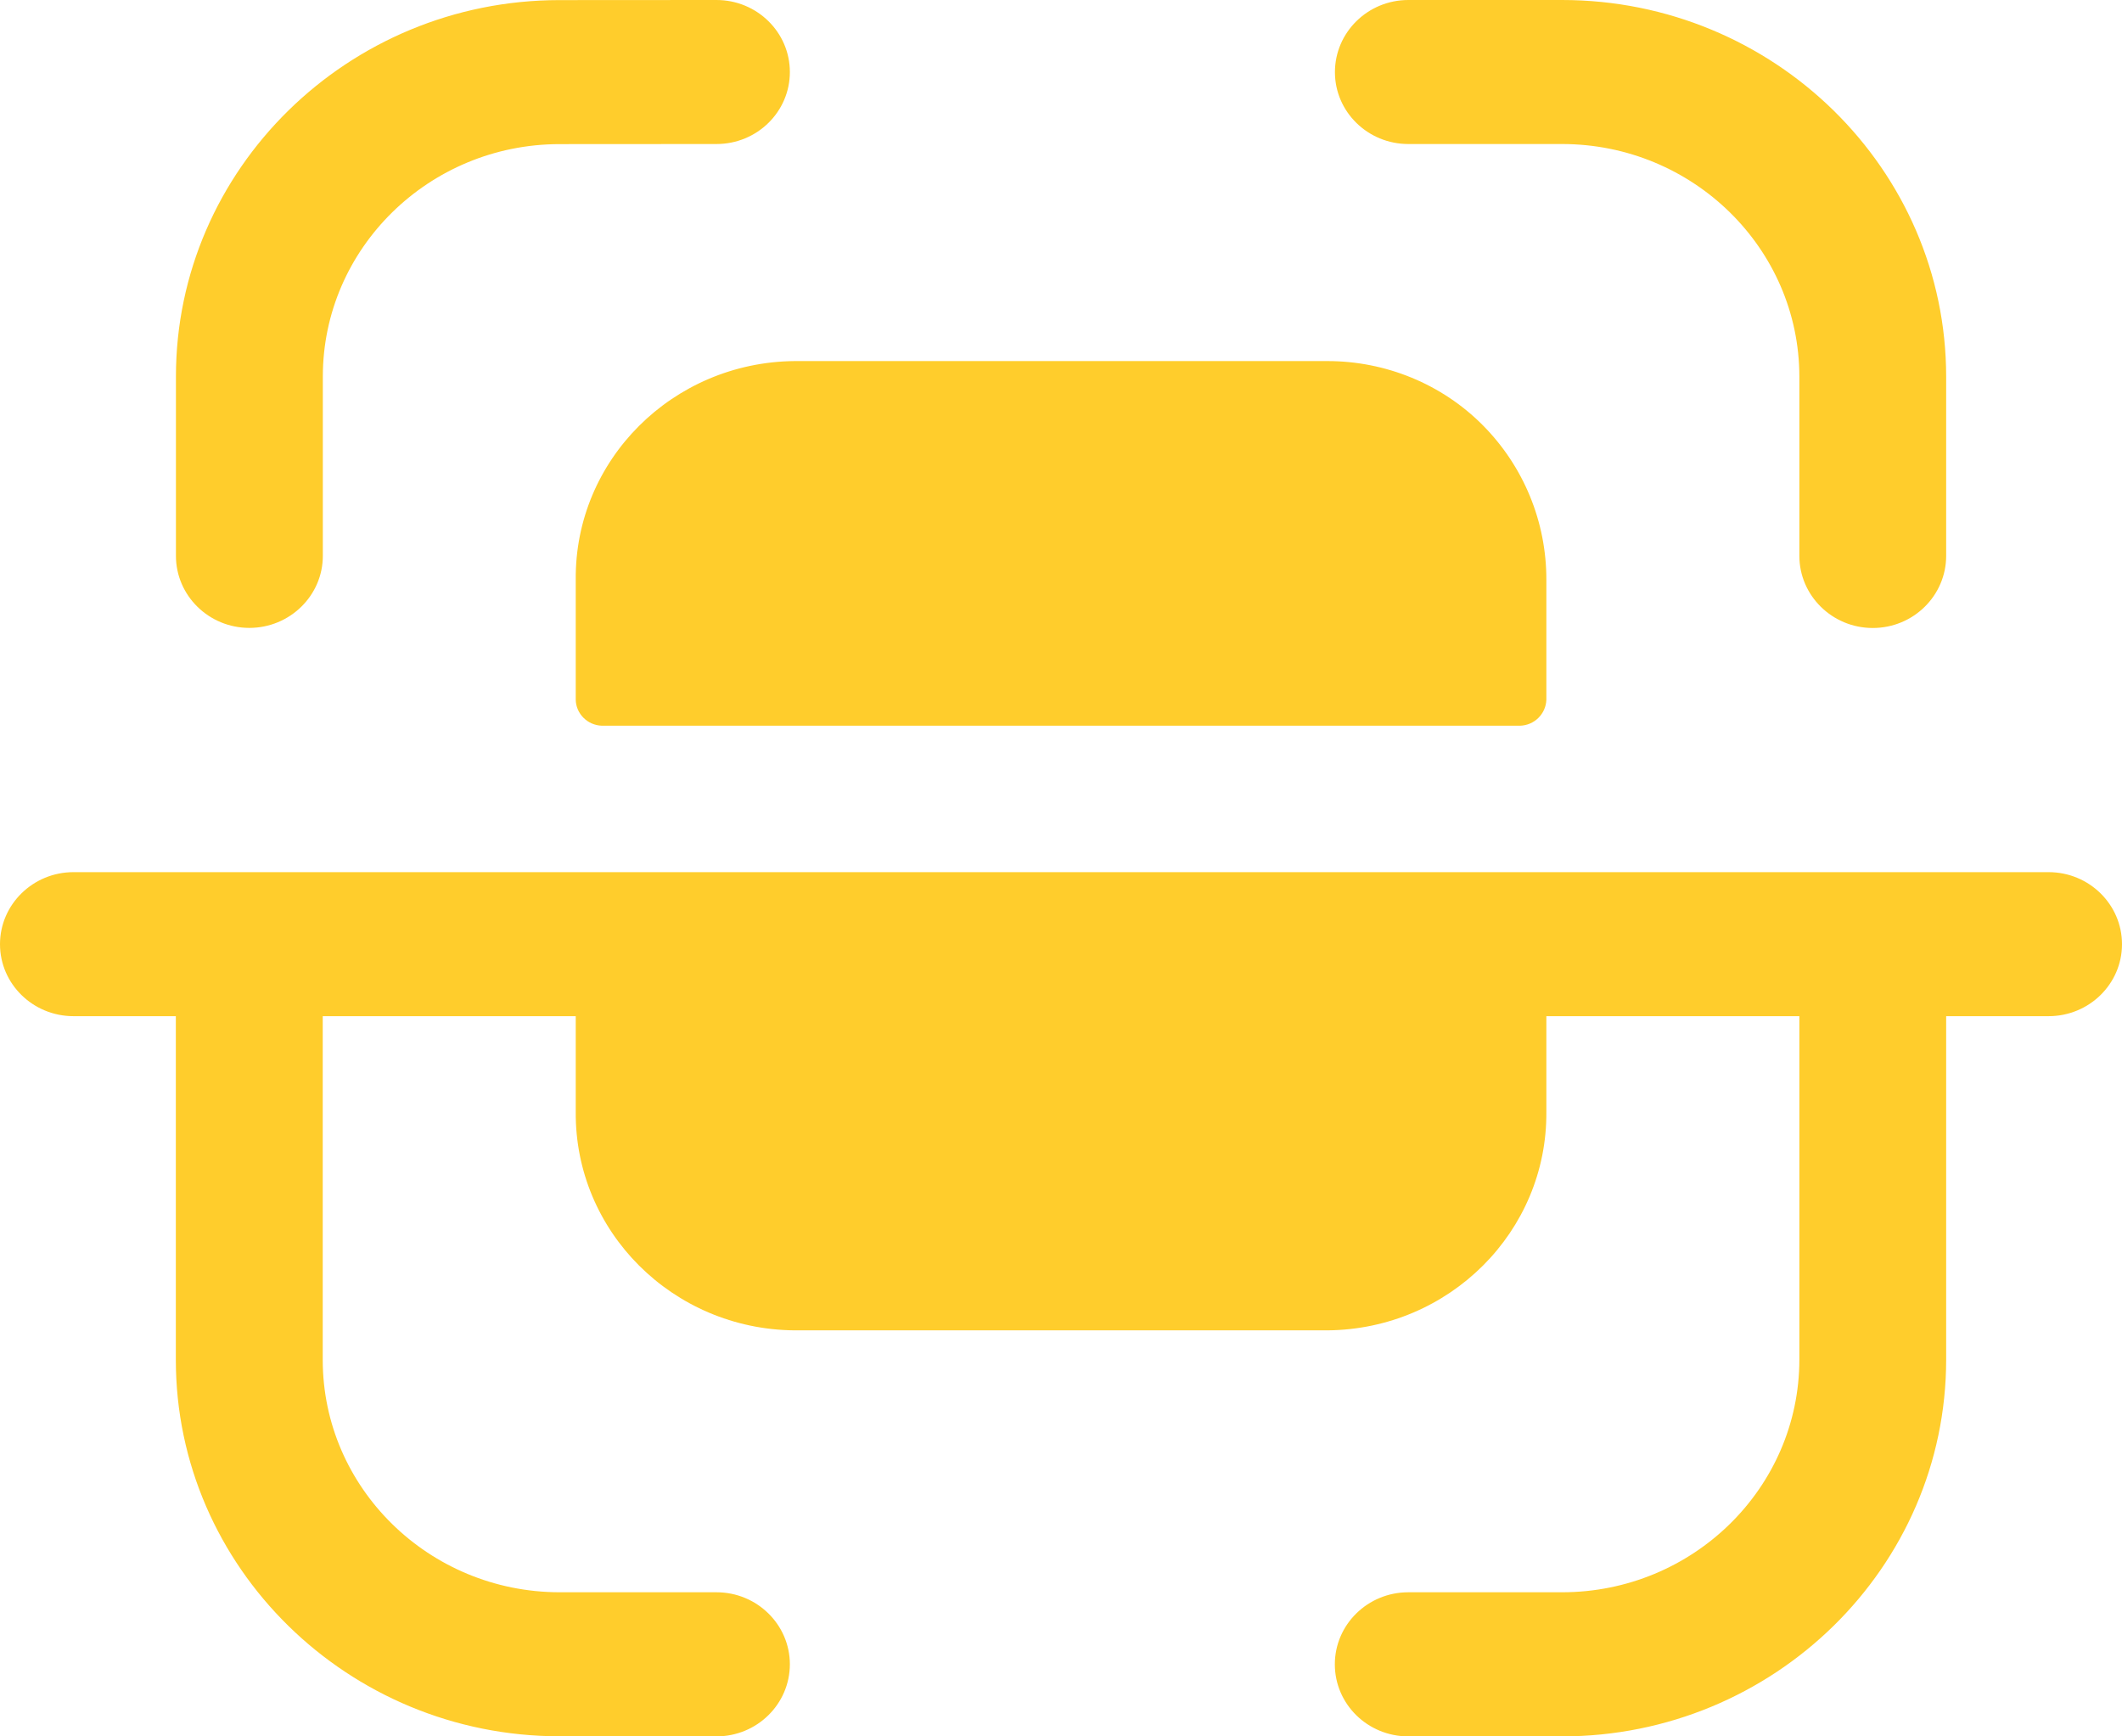 <svg width="22" height="18" viewBox="0 0 22 18" fill="none" xmlns="http://www.w3.org/2000/svg">
<path fill-rule="evenodd" clip-rule="evenodd" d="M7.428 0C7.848 0 8.189 0.334 8.189 0.747C8.189 1.159 7.849 1.493 7.428 1.493L5.799 1.494C4.447 1.496 3.347 2.576 3.347 3.903V5.762C3.347 6.174 3.005 6.509 2.585 6.509C2.165 6.509 1.824 6.174 1.824 5.762V3.903C1.824 1.753 3.607 0.003 5.798 0.001L7.427 0H7.428ZM14.601 0H16.194C18.391 0 20.177 1.752 20.177 3.906V5.762C20.177 6.174 19.837 6.51 19.416 6.51C18.996 6.51 18.655 6.174 18.655 5.762V3.906C18.655 2.575 17.551 1.493 16.194 1.493H14.601C14.181 1.493 13.84 1.159 13.84 0.748C13.84 0.335 14.181 0 14.601 0ZM13.762 3.743H8.238C6.974 3.755 5.958 4.768 5.969 6.009V7.254C5.972 7.399 6.091 7.518 6.239 7.523H15.759C15.908 7.519 16.027 7.4 16.032 7.254V6.009C16.033 5.41 15.797 4.834 15.371 4.406C14.948 3.981 14.367 3.743 13.762 3.743ZM0.762 9.041H21.239C21.659 9.041 22 9.376 22 9.788C22 10.2 21.659 10.534 21.239 10.534H20.177V14.093C20.177 16.249 18.39 18 16.194 18H14.601C14.18 18 13.839 17.666 13.839 17.253C13.839 16.841 14.18 16.506 14.601 16.506H16.194C17.551 16.506 18.655 15.425 18.655 14.093V10.534H16.032V11.525C16.042 12.766 15.027 13.78 13.762 13.791H8.238C6.974 13.78 5.959 12.766 5.969 11.525V10.534H3.346V14.097C3.346 15.424 4.447 16.504 5.8 16.506L7.428 16.506C7.848 16.506 8.189 16.841 8.189 17.253C8.188 17.666 7.848 18 7.427 18L5.798 17.999C3.607 17.997 1.823 16.247 1.823 14.097V10.534H0.762C0.342 10.534 0 10.2 0 9.788C0 9.376 0.342 9.041 0.762 9.041Z" fill="#FFCD2C"/>
</svg>

